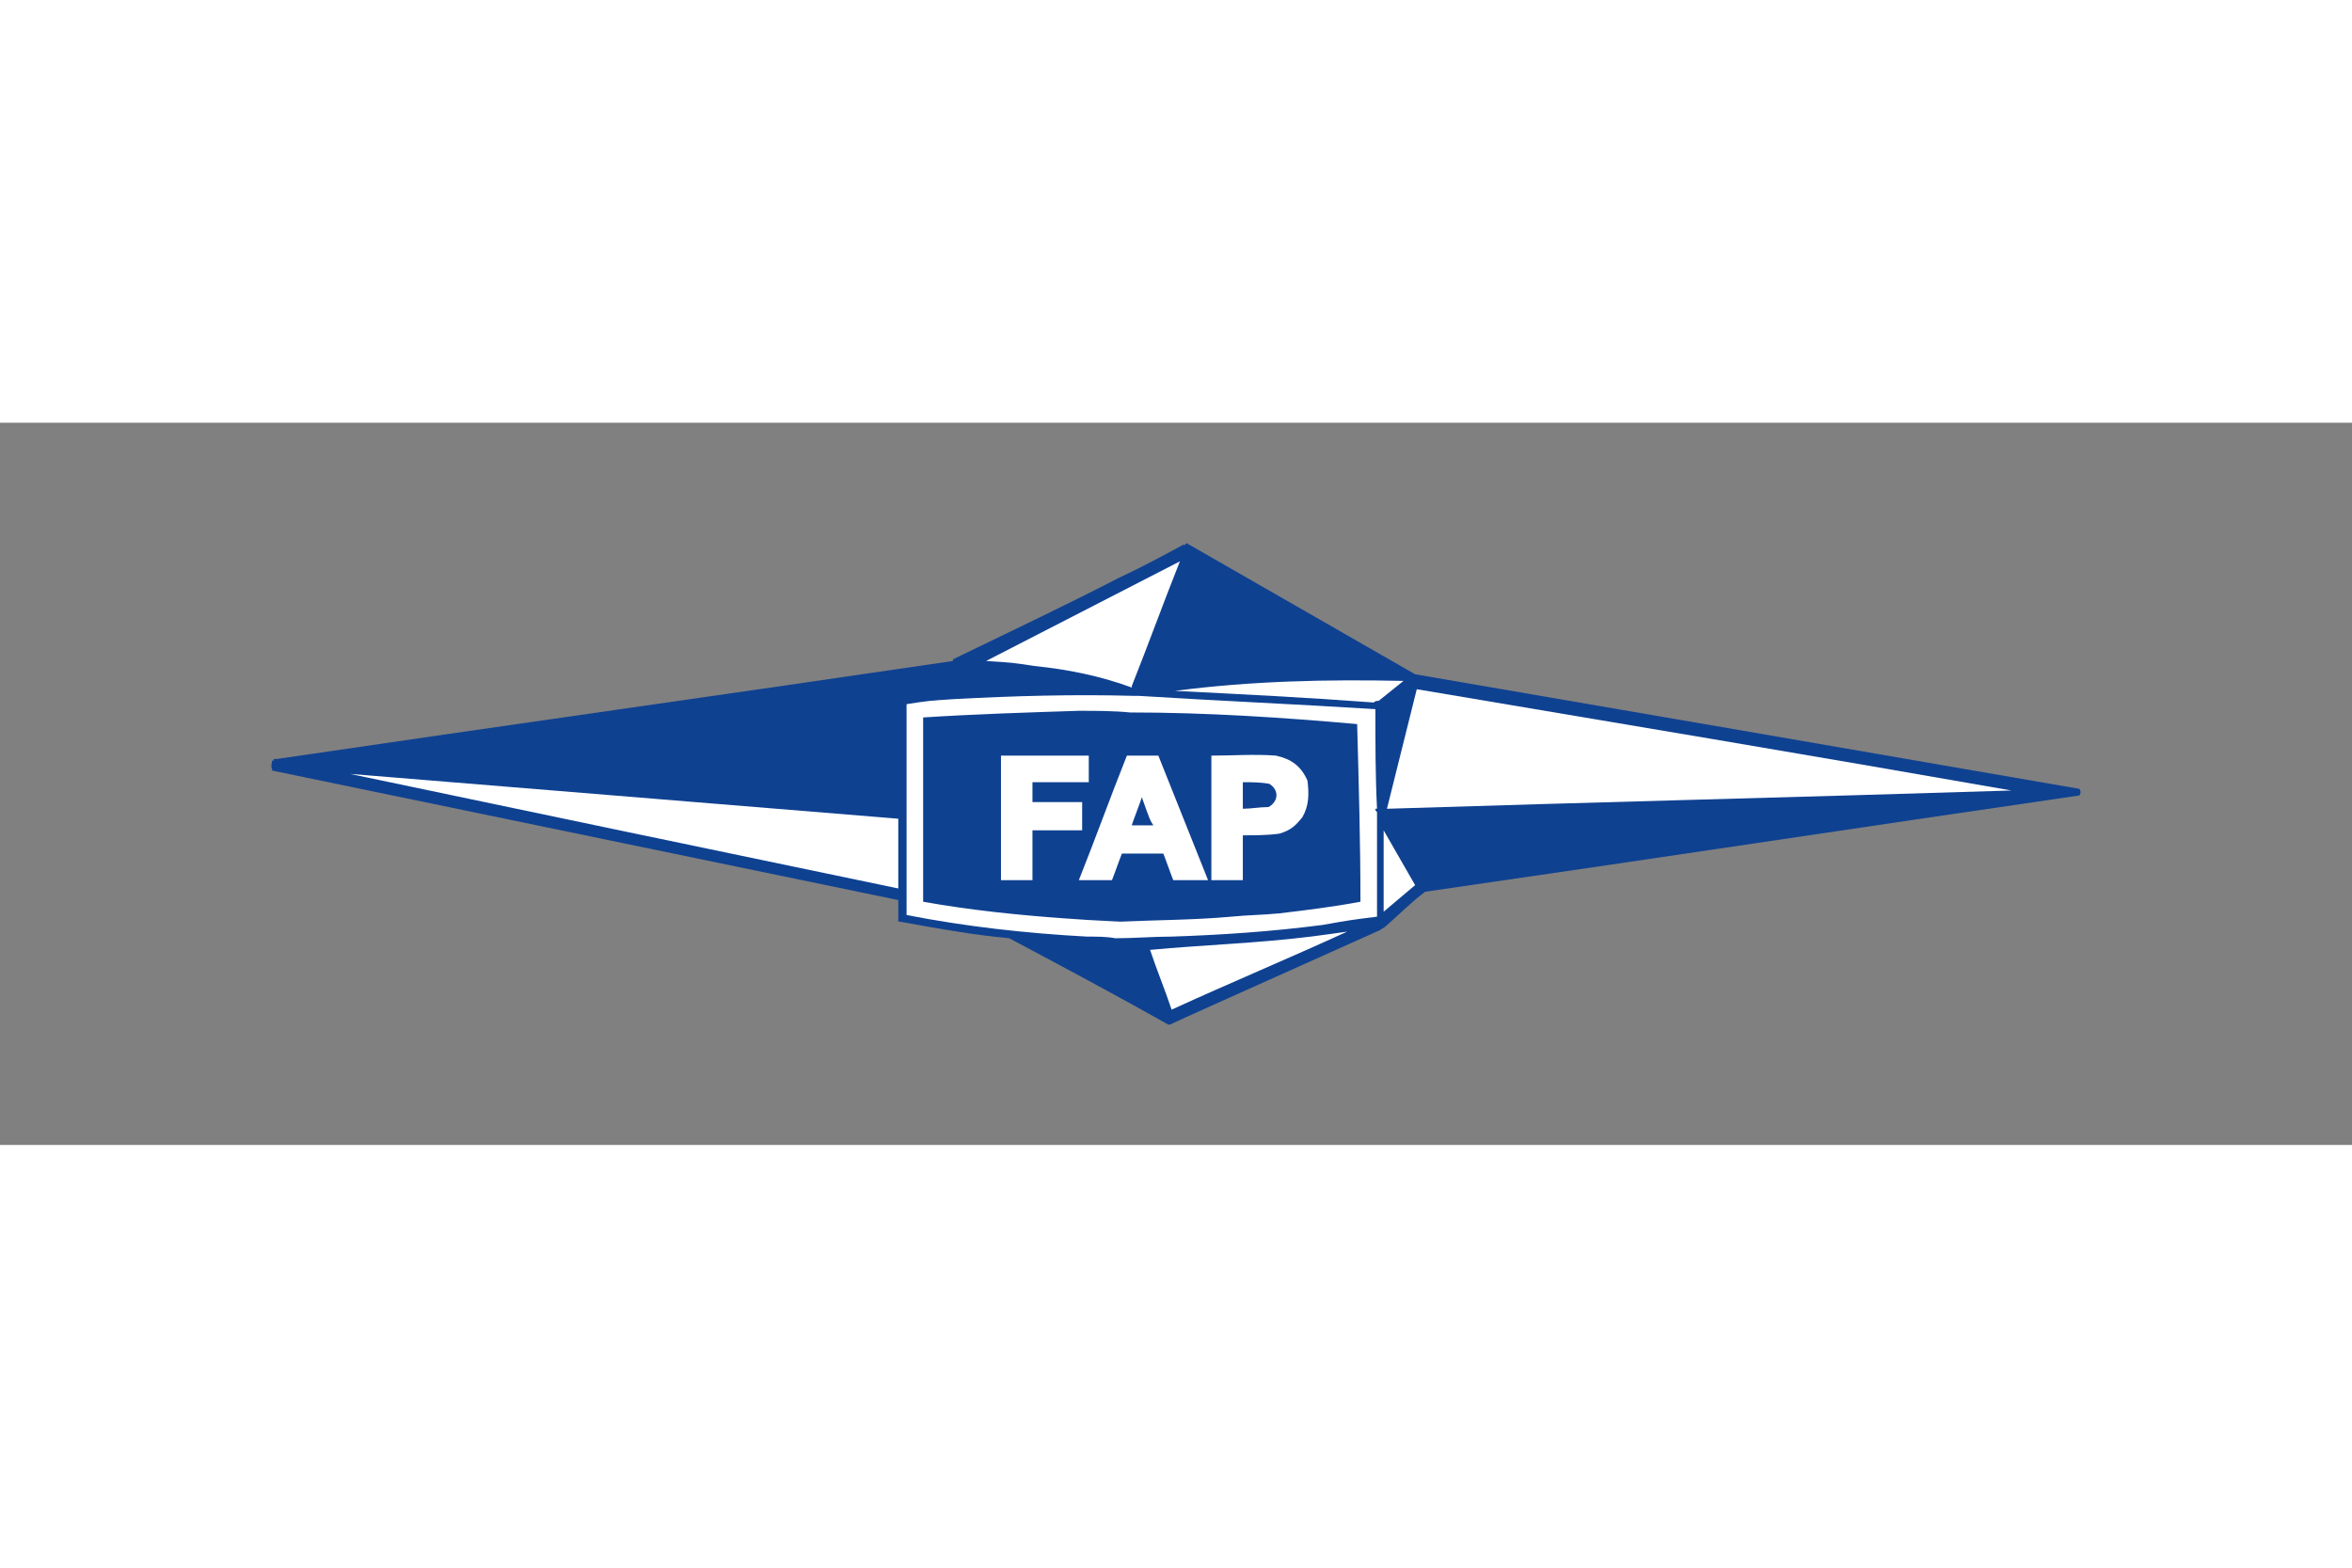 <svg xmlns="http://www.w3.org/2000/svg" height="800" width="1200" overflow="visible" viewBox="-37.966 -16.843 329.035 101.056"><rect x="-37.966" y="-16.843" width="329.035" height="101.056" fill="#808080" stroke="none"/><g clip-rule="evenodd" fill-rule="evenodd"><path d="M125.705 67.371h-.231c-7.416-4.181-14.831-8.13-22.247-12.08-5.099-.464-10.196-1.394-15.295-2.322h-.231v-3.021c-29.199-6.04-58.398-12.08-87.598-18.121v-.232c-.232-.232 0-.93 0-1.162h.231v-.232h.464c31.517-4.646 63.033-9.06 94.55-13.707v-.232c7.647-3.717 15.526-7.434 23.174-11.383 3.013-1.394 6.025-3.021 9.038-4.646h.232v.232c0-.232 0-.232.23-.465l31.98 18.353c31.054 5.343 62.106 10.687 92.928 16.029.232.465.232.465 0 .93-30.357 4.414-60.947 9.061-91.537 13.475-1.854 1.394-3.708 3.252-5.562 4.878-.231.232-.464.232-.695.465-26.417 11.849-26.417 11.849-29.431 13.241z" fill="#0F4191"/><path d="M125.937 65.281c-.928-2.788-2.086-5.576-3.013-8.364 7.415-.696 15.063-.929 22.479-1.857 1.854-.232 3.477-.466 5.099-.697-8.111 3.716-16.454 7.201-24.565 10.918zm-7.879-9.99c-1.158-.231-2.549-.231-3.939-.231-8.574-.466-16.917-1.395-25.26-3.021V22.535c3.013-.464 3.013-.464 6.489-.697 8.574-.465 16.917-.697 25.26-.465h.695c11.124.697 22.016 1.162 33.139 1.859 0 4.646 0 9.292.231 13.938h-.231c0 .232 0 .232.231.465v14.636c-3.708.465-3.708.465-7.647 1.162-7.184.929-14.136 1.394-21.088 1.626-2.55.001-5.331.232-7.88.232z" fill="#FFF"/><path d="M118.753 52.969c-4.635-.232-4.635-.232-7.879-.465-6.488-.465-13.209-1.162-19.698-2.323V24.394c7.185-.465 14.6-.697 21.784-.929 2.317 0 4.866 0 7.184.232 10.66 0 21.32.697 31.749 1.626.231 8.363.463 16.727.463 24.857-3.708.696-7.416 1.161-11.354 1.626-2.318.232-4.403.232-6.721.465-5.099.465-10.429.465-15.528.698z" fill="#0F4191"/><path d="M155.601 51.574V40.191l4.402 7.666c-1.391 1.163-3.013 2.555-4.402 3.717zm-67.901-3.252c-25.724-5.344-51.215-10.687-76.706-16.03 25.491 2.09 51.215 4.182 76.706 6.272v9.758zm14.368-1.162V29.737h12.281v3.717h-7.879v2.788h6.952v3.949h-6.952v6.969h-4.402zm10.892 0c2.317-5.808 4.402-11.615 6.72-17.423h4.403c2.317 5.808 4.636 11.616 6.952 17.423h-4.866c-.464-1.161-.927-2.555-1.391-3.717h-5.793c-.464 1.162-.928 2.556-1.391 3.717h-4.634zm18.539 0V29.737c3.013 0 6.025-.232 9.038 0 2.086.465 3.476 1.394 4.402 3.485.232 1.858.232 3.485-.695 5.11-.926 1.162-1.621 1.859-3.243 2.324-1.623.231-3.477.231-5.099.231v6.272c-1.622.001-3.012.001-4.403.001z" fill="#FFF"/><path d="M120.375 39.494c0-.232 1.391-3.717 1.391-3.949 1.159 3.252 1.159 3.252 1.622 3.949h-3.013z" fill="#0F4191"/><path d="M156.063 37.171c1.391-5.575 2.78-11.151 4.172-16.727 27.576 4.646 55.385 9.292 83.194 14.171-29.199.93-58.166 1.627-87.366 2.556z" fill="#FFF"/><path d="M135.902 37.171v-3.717c1.158 0 2.549 0 3.708.232 1.158.696 1.391 2.091.231 3.021 0 0-.231.231-.464.231-1.157.001-2.316.233-3.475.233z" fill="#0F4191"/><path d="M154.21 22.303c-9.271-.697-18.54-1.161-27.81-1.626 10.66-1.394 21.32-1.626 31.98-1.394-1.158.929-2.317 1.858-3.476 2.788-.231 0-.463 0-.694.232zm-33.835-2.091c-4.402-1.626-9.037-2.556-13.672-3.021-3.013-.464-3.013-.464-6.721-.697 9.038-4.646 18.075-9.292 27.114-13.938-2.318 5.808-4.404 11.615-6.722 17.423.001.001.001.001.001.233z" fill="#FFF"/></g></svg>